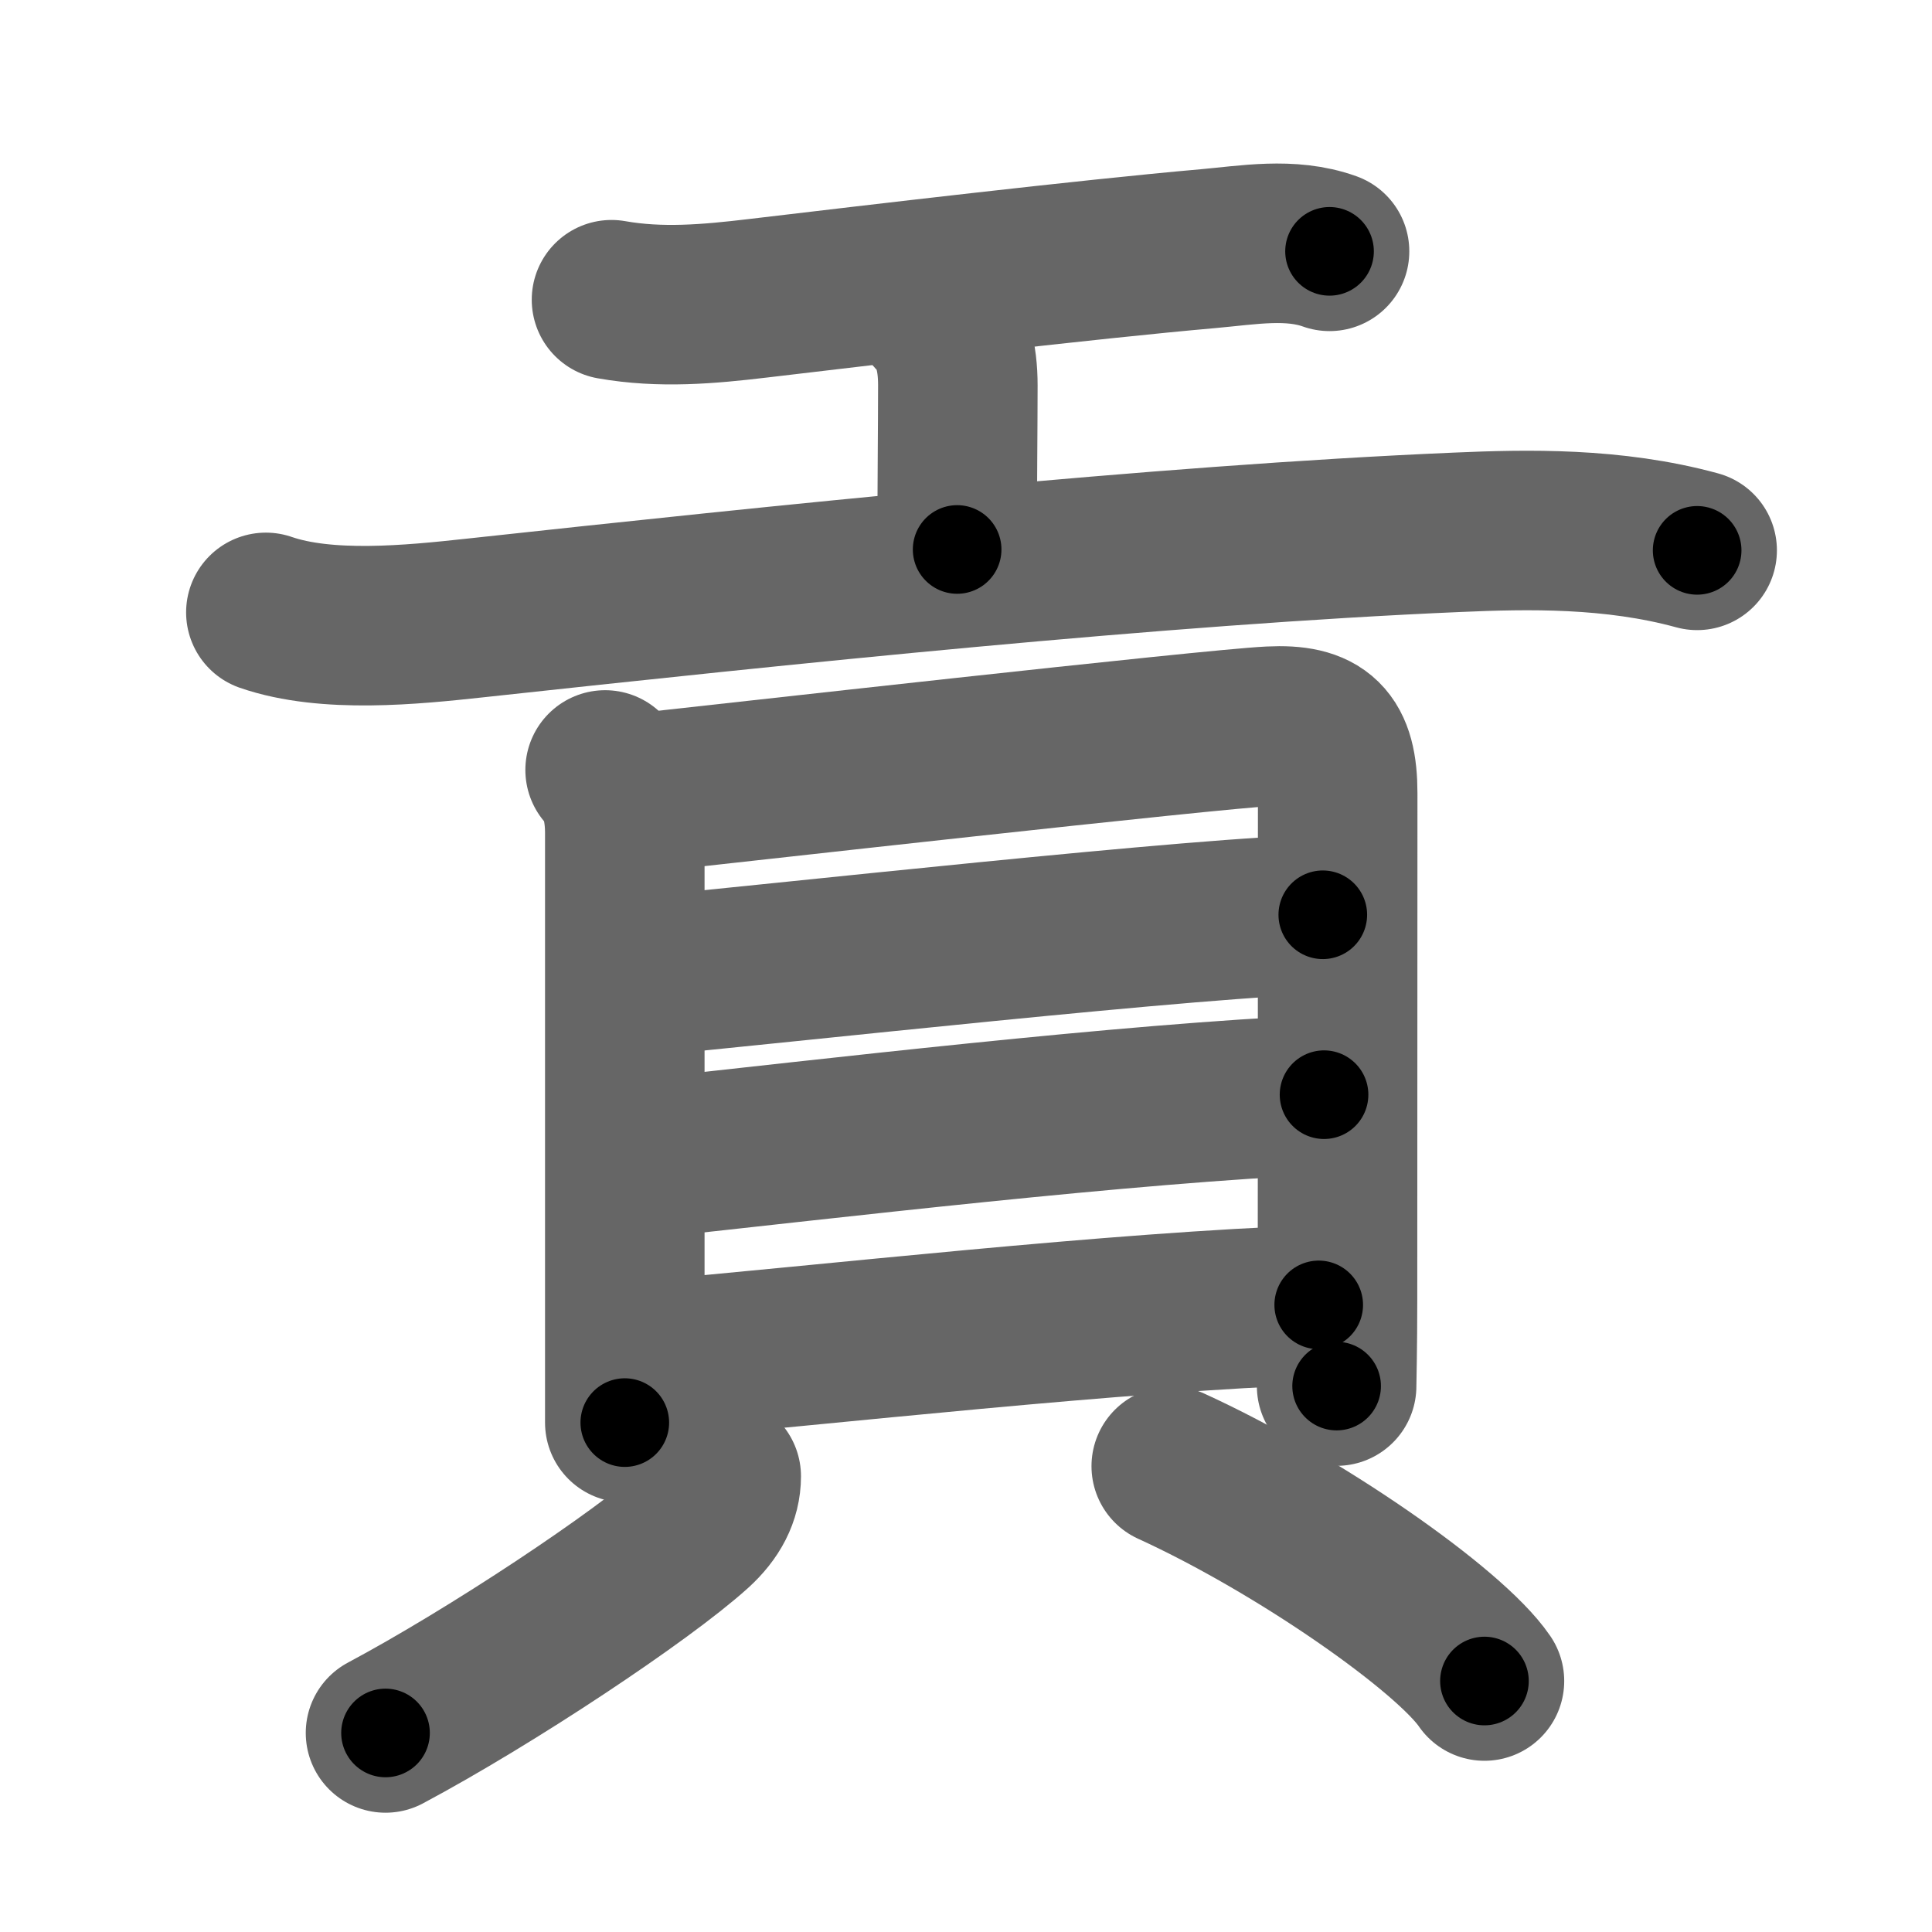 <svg xmlns="http://www.w3.org/2000/svg" width="109" height="109" viewBox="0 0 109 109" id="8ca2"><g fill="none" stroke="#666" stroke-width="9" stroke-linecap="round" stroke-linejoin="round"><g><g p4:phon="工" xmlns:p4="http://kanjivg.tagaini.net"><path d="M34.5,16.91c2.77,0.49,5.48,0.25,8.25-0.08c6.57-0.78,18.58-2.2,25.4-2.8c2.26-0.2,4.66-0.64,6.86,0.15" /><path d="M52.71,17.75c1.02,1.02,1.33,2.41,1.33,3.99c0,2.01-0.04,5.88-0.04,9.26" /><path d="M15,34.55c3.44,1.19,8.26,0.7,11.76,0.32C44,33,65.38,30.75,82.24,30.03c3.91-0.17,8.76-0.28,13.51,1.02" /></g><g><g><path d="M34.14,43.44c0.9,0.9,1.11,2.43,1.11,3.53c0,0.91,0,19.87,0,28.79c0,1.85,0,3.76,0,4.5" /><path d="M35.84,44.77c4.79-0.52,32.46-3.64,35.83-3.8c2.81-0.14,3.8,0.78,3.8,3.78c0,3.54-0.01,22.5-0.01,28.52c0,2.81-0.05,4.72-0.05,4.93" /><path d="M36.27,55.08c6.48-0.58,32.41-3.47,38.36-3.47" /><path d="M36.08,65.4c10.67-1.15,27.42-3.15,38.62-3.64" /><path d="M36.28,76.77C46.62,75.88,63,74,74.4,73.62" /></g><g><path d="M40.69,83.29c0,1.08-0.51,2.06-1.5,2.96c-2.99,2.7-11.46,8.33-17.44,11.52" /><path d="M66.08,82.72c7.2,3.29,15.71,9.25,17.67,12.12" /></g></g></g></g><g fill="none" stroke="#000" stroke-width="5" stroke-linecap="round" stroke-linejoin="round"><g><g p4:phon="工" xmlns:p4="http://kanjivg.tagaini.net"><path d="M34.5,16.91c2.77,0.49,5.48,0.25,8.25-0.08c6.57-0.78,18.58-2.2,25.4-2.8c2.26-0.2,4.66-0.64,6.86,0.15" stroke-dasharray="40.761" stroke-dashoffset="40.761"><animate attributeName="stroke-dashoffset" values="40.761;40.761;0" dur="0.408s" fill="freeze" begin="0s;8ca2.click" /></path><path d="M52.71,17.75c1.02,1.02,1.33,2.41,1.33,3.99c0,2.01-0.04,5.88-0.04,9.26" stroke-dasharray="13.583" stroke-dashoffset="13.583"><animate attributeName="stroke-dashoffset" values="13.583" fill="freeze" begin="8ca2.click" /><animate attributeName="stroke-dashoffset" values="13.583;13.583;0" keyTimes="0;0.75;1" dur="0.544s" fill="freeze" begin="0s;8ca2.click" /></path><path d="M15,34.55c3.44,1.19,8.26,0.7,11.76,0.32C44,33,65.38,30.75,82.24,30.03c3.91-0.17,8.76-0.28,13.51,1.02" stroke-dasharray="81.161" stroke-dashoffset="81.161"><animate attributeName="stroke-dashoffset" values="81.161" fill="freeze" begin="8ca2.click" /><animate attributeName="stroke-dashoffset" values="81.161;81.161;0" keyTimes="0;0.471;1" dur="1.154s" fill="freeze" begin="0s;8ca2.click" /></path></g><g><g><path d="M34.14,43.44c0.9,0.9,1.11,2.43,1.11,3.53c0,0.91,0,19.87,0,28.79c0,1.85,0,3.76,0,4.5" stroke-dasharray="37.082" stroke-dashoffset="37.082"><animate attributeName="stroke-dashoffset" values="37.082" fill="freeze" begin="8ca2.click" /><animate attributeName="stroke-dashoffset" values="37.082;37.082;0" keyTimes="0;0.757;1" dur="1.525s" fill="freeze" begin="0s;8ca2.click" /></path><path d="M35.84,44.77c4.79-0.52,32.46-3.64,35.83-3.8c2.81-0.14,3.8,0.78,3.8,3.78c0,3.54-0.01,22.5-0.01,28.52c0,2.81-0.05,4.72-0.05,4.93" stroke-dasharray="75.873" stroke-dashoffset="75.873"><animate attributeName="stroke-dashoffset" values="75.873" fill="freeze" begin="8ca2.click" /><animate attributeName="stroke-dashoffset" values="75.873;75.873;0" keyTimes="0;0.728;1" dur="2.095s" fill="freeze" begin="0s;8ca2.click" /></path><path d="M36.27,55.08c6.48-0.58,32.41-3.47,38.36-3.47" stroke-dasharray="38.524" stroke-dashoffset="38.524"><animate attributeName="stroke-dashoffset" values="38.524" fill="freeze" begin="8ca2.click" /><animate attributeName="stroke-dashoffset" values="38.524;38.524;0" keyTimes="0;0.845;1" dur="2.48s" fill="freeze" begin="0s;8ca2.click" /></path><path d="M36.08,65.4c10.67-1.15,27.42-3.15,38.62-3.64" stroke-dasharray="38.798" stroke-dashoffset="38.798"><animate attributeName="stroke-dashoffset" values="38.798" fill="freeze" begin="8ca2.click" /><animate attributeName="stroke-dashoffset" values="38.798;38.798;0" keyTimes="0;0.865;1" dur="2.868s" fill="freeze" begin="0s;8ca2.click" /></path><path d="M36.28,76.77C46.62,75.88,63,74,74.4,73.62" stroke-dasharray="38.256" stroke-dashoffset="38.256"><animate attributeName="stroke-dashoffset" values="38.256" fill="freeze" begin="8ca2.click" /><animate attributeName="stroke-dashoffset" values="38.256;38.256;0" keyTimes="0;0.882;1" dur="3.251s" fill="freeze" begin="0s;8ca2.click" /></path></g><g><path d="M40.69,83.29c0,1.08-0.51,2.06-1.5,2.96c-2.99,2.7-11.46,8.33-17.44,11.52" stroke-dasharray="24.355" stroke-dashoffset="24.355"><animate attributeName="stroke-dashoffset" values="24.355" fill="freeze" begin="8ca2.click" /><animate attributeName="stroke-dashoffset" values="24.355;24.355;0" keyTimes="0;0.93;1" dur="3.495s" fill="freeze" begin="0s;8ca2.click" /></path><path d="M66.08,82.72c7.2,3.29,15.71,9.25,17.67,12.12" stroke-dasharray="21.571" stroke-dashoffset="21.571"><animate attributeName="stroke-dashoffset" values="21.571" fill="freeze" begin="8ca2.click" /><animate attributeName="stroke-dashoffset" values="21.571;21.571;0" keyTimes="0;0.942;1" dur="3.711s" fill="freeze" begin="0s;8ca2.click" /></path></g></g></g></g></svg>